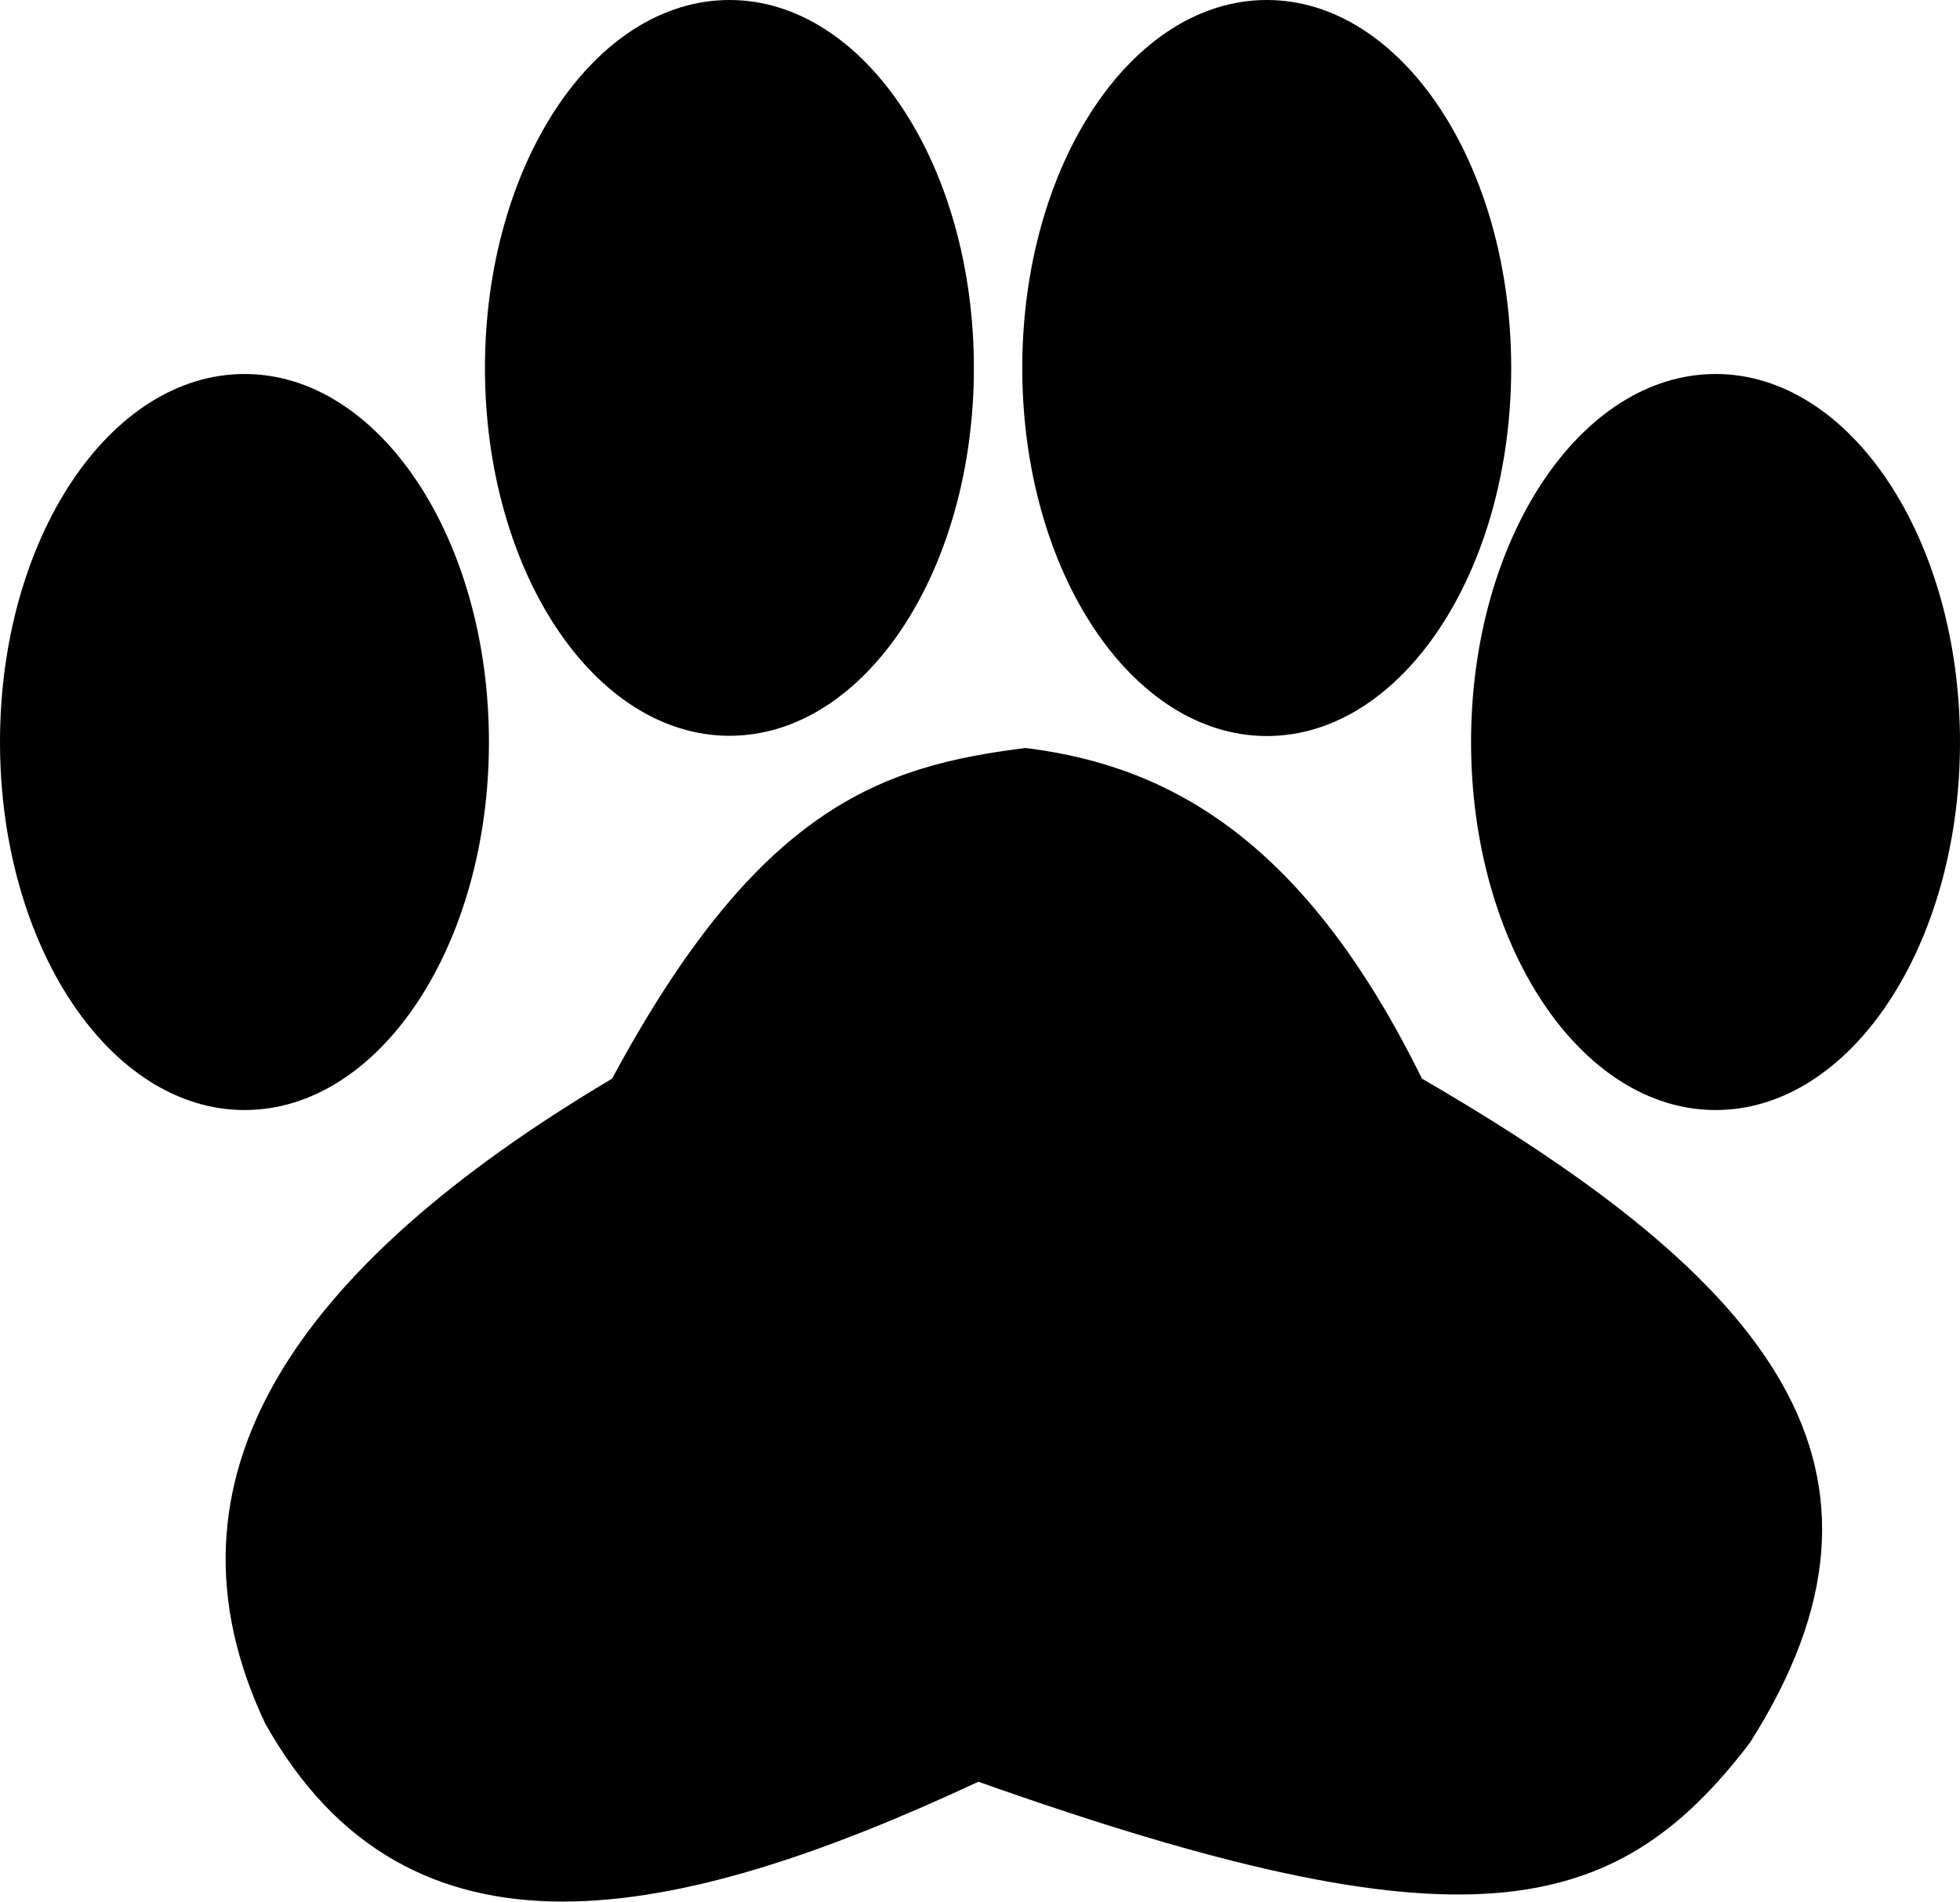 <svg xmlns="http://www.w3.org/2000/svg" viewBox="0 0 78.61 76.28"><g id="Layer_2" data-name="Layer 2"><g id="Layer_5" data-name="Layer 5"><path d="M29.26,29C24.12,29,20,22.62,20,14.76S24.12.5,29.26.5s9.3,6.4,9.3,14.26S34.39,29,29.26,29Z"/><path d="M29.26,1c4.85,0,8.8,6.17,8.8,13.76s-4,13.75-8.8,13.75-8.81-6.17-8.81-13.75S24.4,1,29.26,1m0-1c-5.42,0-9.81,6.61-9.81,14.76s4.39,14.75,9.81,14.75,9.8-6.61,9.8-14.75S34.67,0,29.26,0Z"/><path d="M41.13,30c-5.75.72-10.7,2.33-16.58,13.26C11.81,50.83,6,59.3,10.63,69.11c5.76,10.3,16.5,8,28.61,2.35C58.67,78.35,64.77,77,70.18,69.9c7-11,.83-18.53-13.15-26.64C52.37,33.79,47,30.72,41.13,30Z"/><path d="M9.81,44C4.67,44,.5,37.62.5,29.76S4.67,15.51,9.81,15.51s9.3,6.39,9.3,14.25S14.94,44,9.81,44Z"/><path d="M9.81,16c4.85,0,8.8,6.17,8.8,13.75s-3.95,13.76-8.8,13.76S1,37.35,1,29.76,5,16,9.81,16m0-1C4.39,15,0,21.61,0,29.76S4.39,44.52,9.81,44.52s9.8-6.61,9.8-14.76S15.22,15,9.81,15Z"/><path d="M50.81,29c-5.14,0-9.31-6.4-9.31-14.26S45.67.51,50.81.51s9.3,6.39,9.3,14.25S55.94,29,50.81,29Z"/><path d="M50.81,1c4.85,0,8.8,6.17,8.8,13.75s-4,13.76-8.8,13.76S42,22.35,42,14.76,46,1,50.81,1m0-1C45.39,0,41,6.61,41,14.76s4.39,14.76,9.81,14.76,9.8-6.61,9.8-14.76S56.22,0,50.81,0Z"/><path d="M68.81,44c-5.14,0-9.31-6.4-9.31-14.26s4.17-14.25,9.31-14.25,9.3,6.39,9.3,14.25S73.94,44,68.81,44Z"/><path d="M68.81,16c4.85,0,8.8,6.17,8.8,13.75s-4,13.76-8.8,13.76S60,37.35,60,29.76,64,16,68.81,16m0-1C63.39,15,59,21.61,59,29.76s4.39,14.76,9.81,14.76,9.8-6.61,9.8-14.76S74.22,15,68.81,15Z"/></g></g></svg>